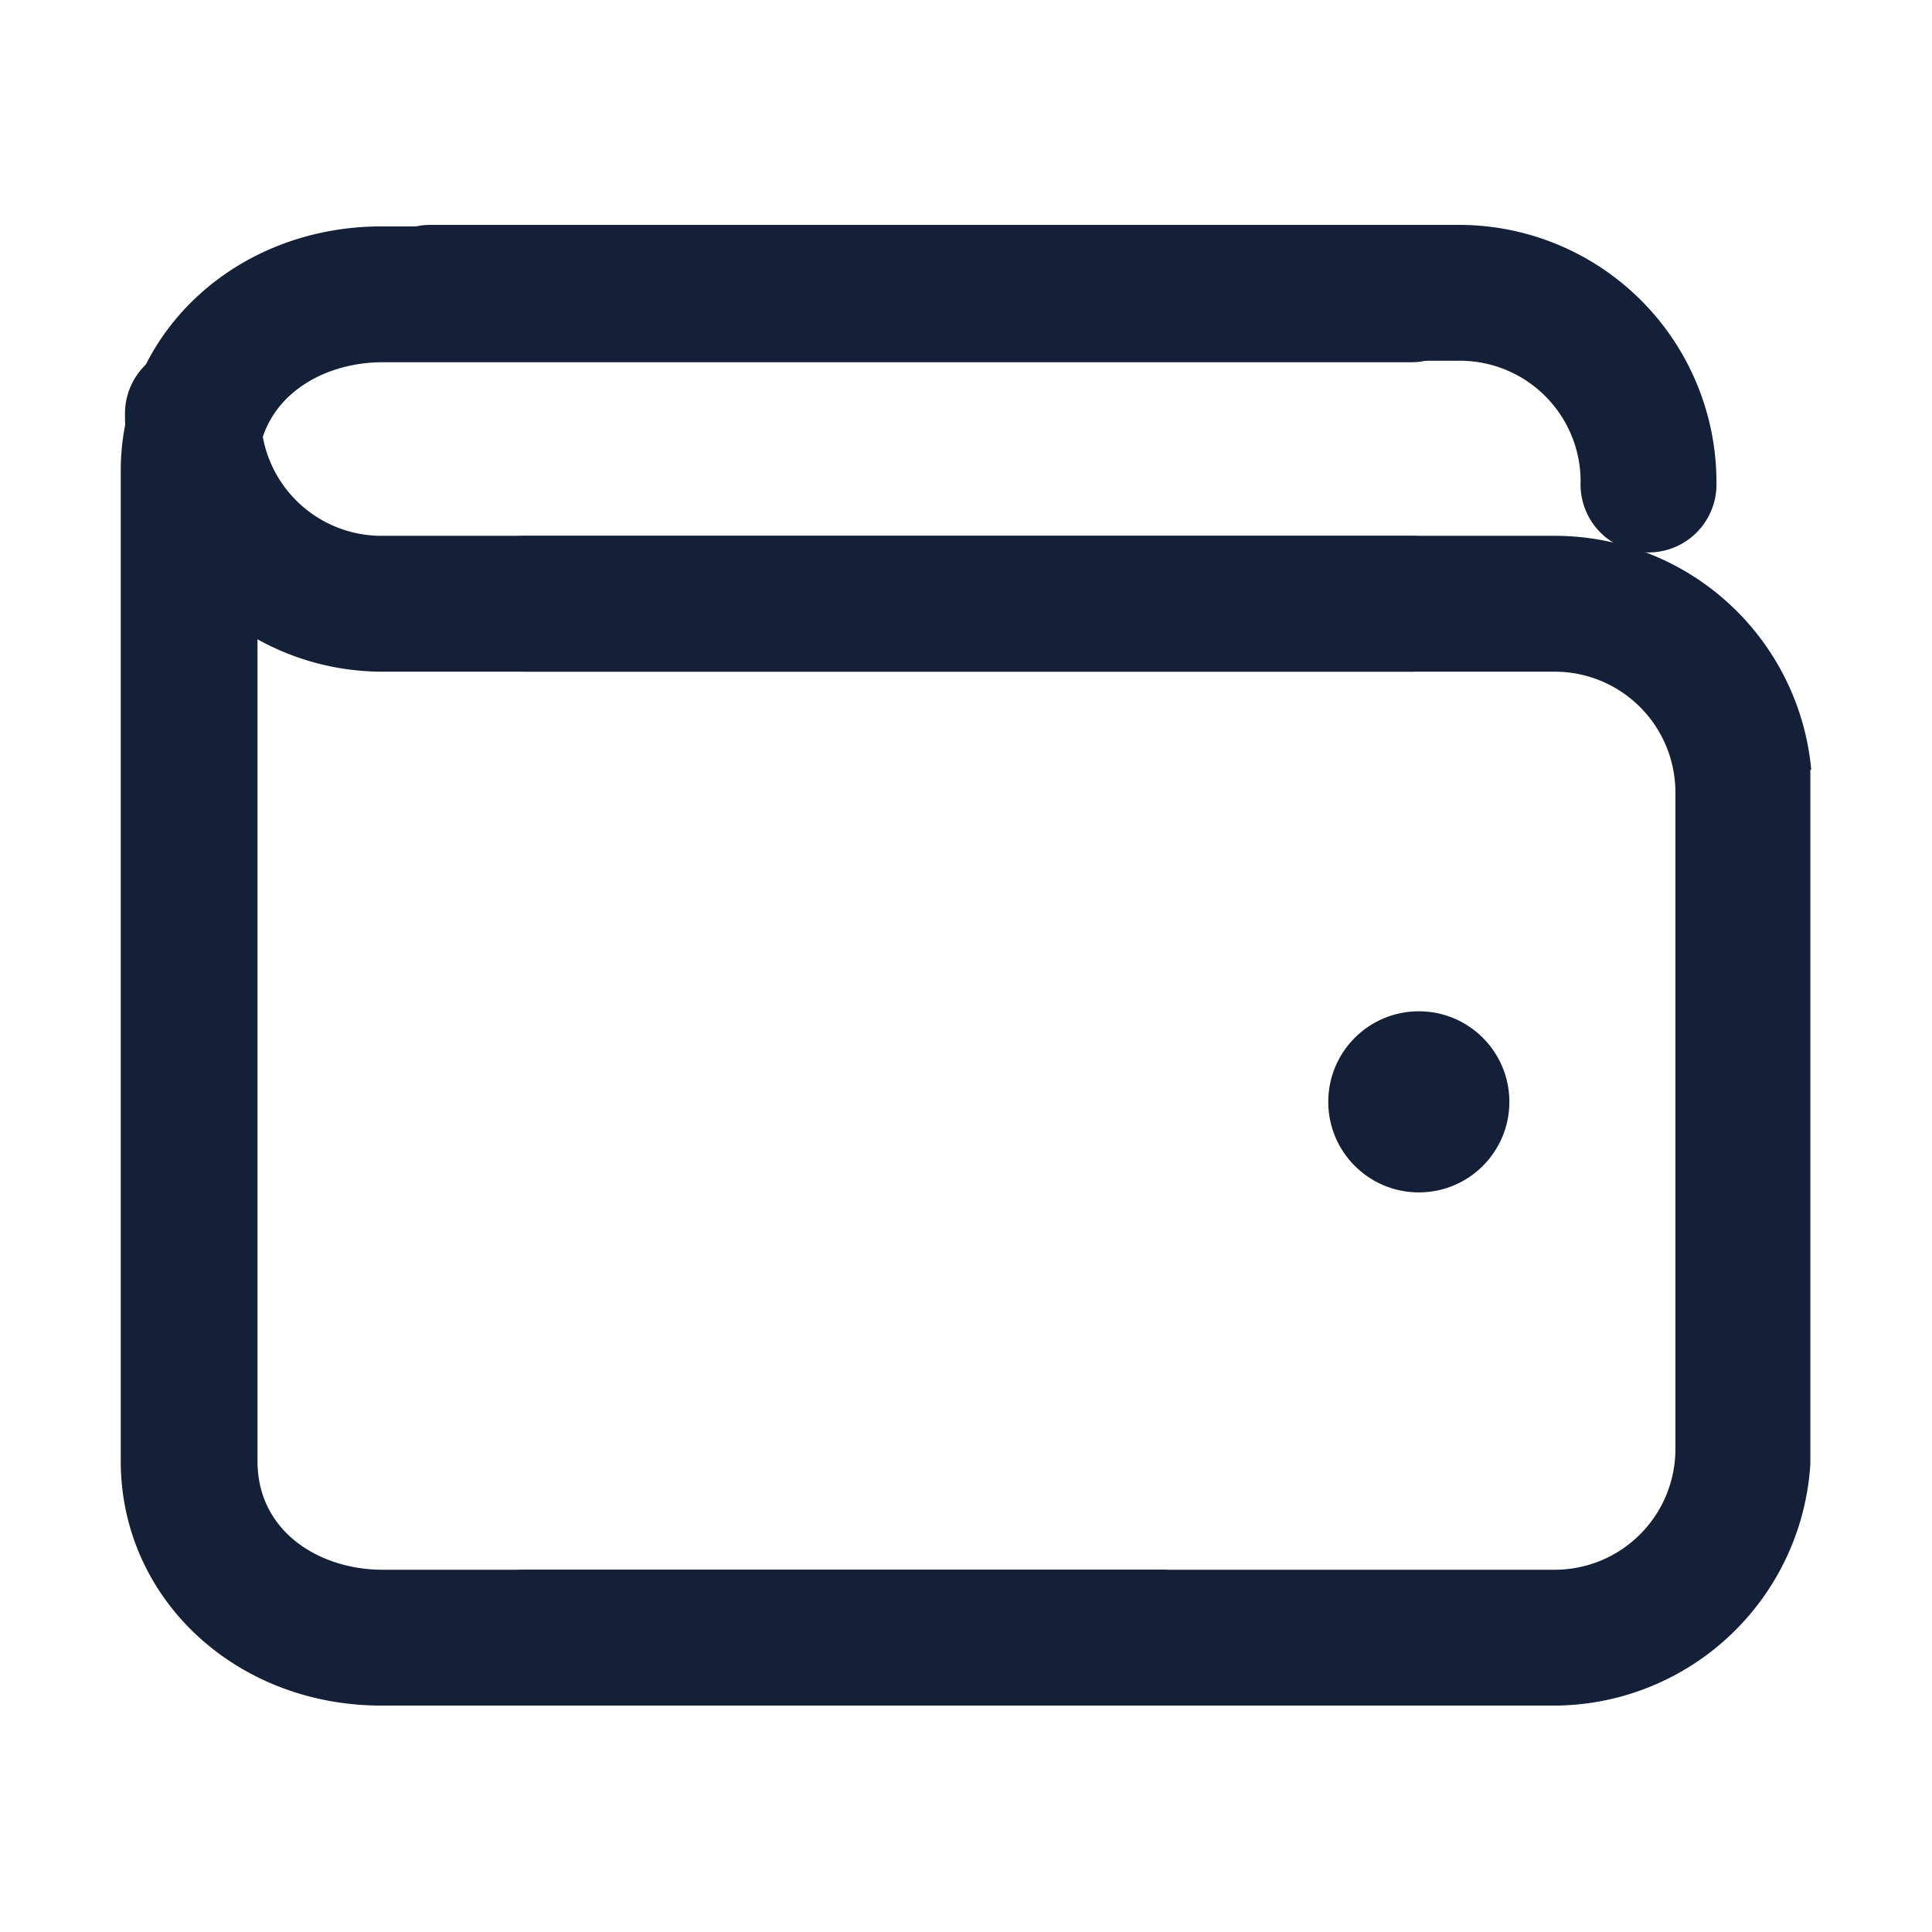 <svg id="Слой_1" data-name="Слой 1" xmlns="http://www.w3.org/2000/svg" viewBox="0 0 64 64"><defs><style>.cls-1{fill:#141f38;}</style></defs><title>icon</title><g id="_Group_" data-name="&lt;Group&gt;"><path id="_Path_" data-name="&lt;Path&gt;" class="cls-1" d="M6.39,11.45A2.25,2.25,0,0,0,4.14,13.7a8.53,8.53,0,0,0,8.5,8.55H46.75a2.25,2.25,0,0,0,0-4.5H12.64a4,4,0,0,1-4-4A2.25,2.25,0,0,0,6.39,11.45Z"/></g><g id="_Group_2" data-name="&lt;Group&gt;"><path id="_Path_2" data-name="&lt;Path&gt;" class="cls-1" d="M54.61,18.3A2.25,2.25,0,0,0,56.86,16a8.53,8.53,0,0,0-8.5-8.55H14.25a2.25,2.25,0,0,0,0,4.5H48.36a4,4,0,0,1,4,4A2.25,2.25,0,0,0,54.61,18.3Z"/></g><path class="cls-1" d="M38.67,52h-26c-2.06,0-4.14-1.24-4.14-3.6V15.6c0-2.37,2.08-3.6,4.14-3.6H46.75a2.25,2.25,0,0,0,0-4.5H12.64C7.8,7.5,4,11.06,4,15.6V48.4c0,4.55,3.8,8.1,8.64,8.1H39.06A23,23,0,0,1,38.67,52Z"/><circle class="cls-1" cx="47" cy="36.5" r="3"/><path class="cls-1" d="M60,25.5a8.53,8.53,0,0,0-8.46-7.75H17.39a2.25,2.25,0,0,0,0,4.5H51.5a4,4,0,0,1,4,4V48a4,4,0,0,1-4,4H17.39a2.25,2.25,0,0,0,0,4.5H51.5a8.53,8.53,0,0,0,8.47-8h0v-23Z"/></svg>